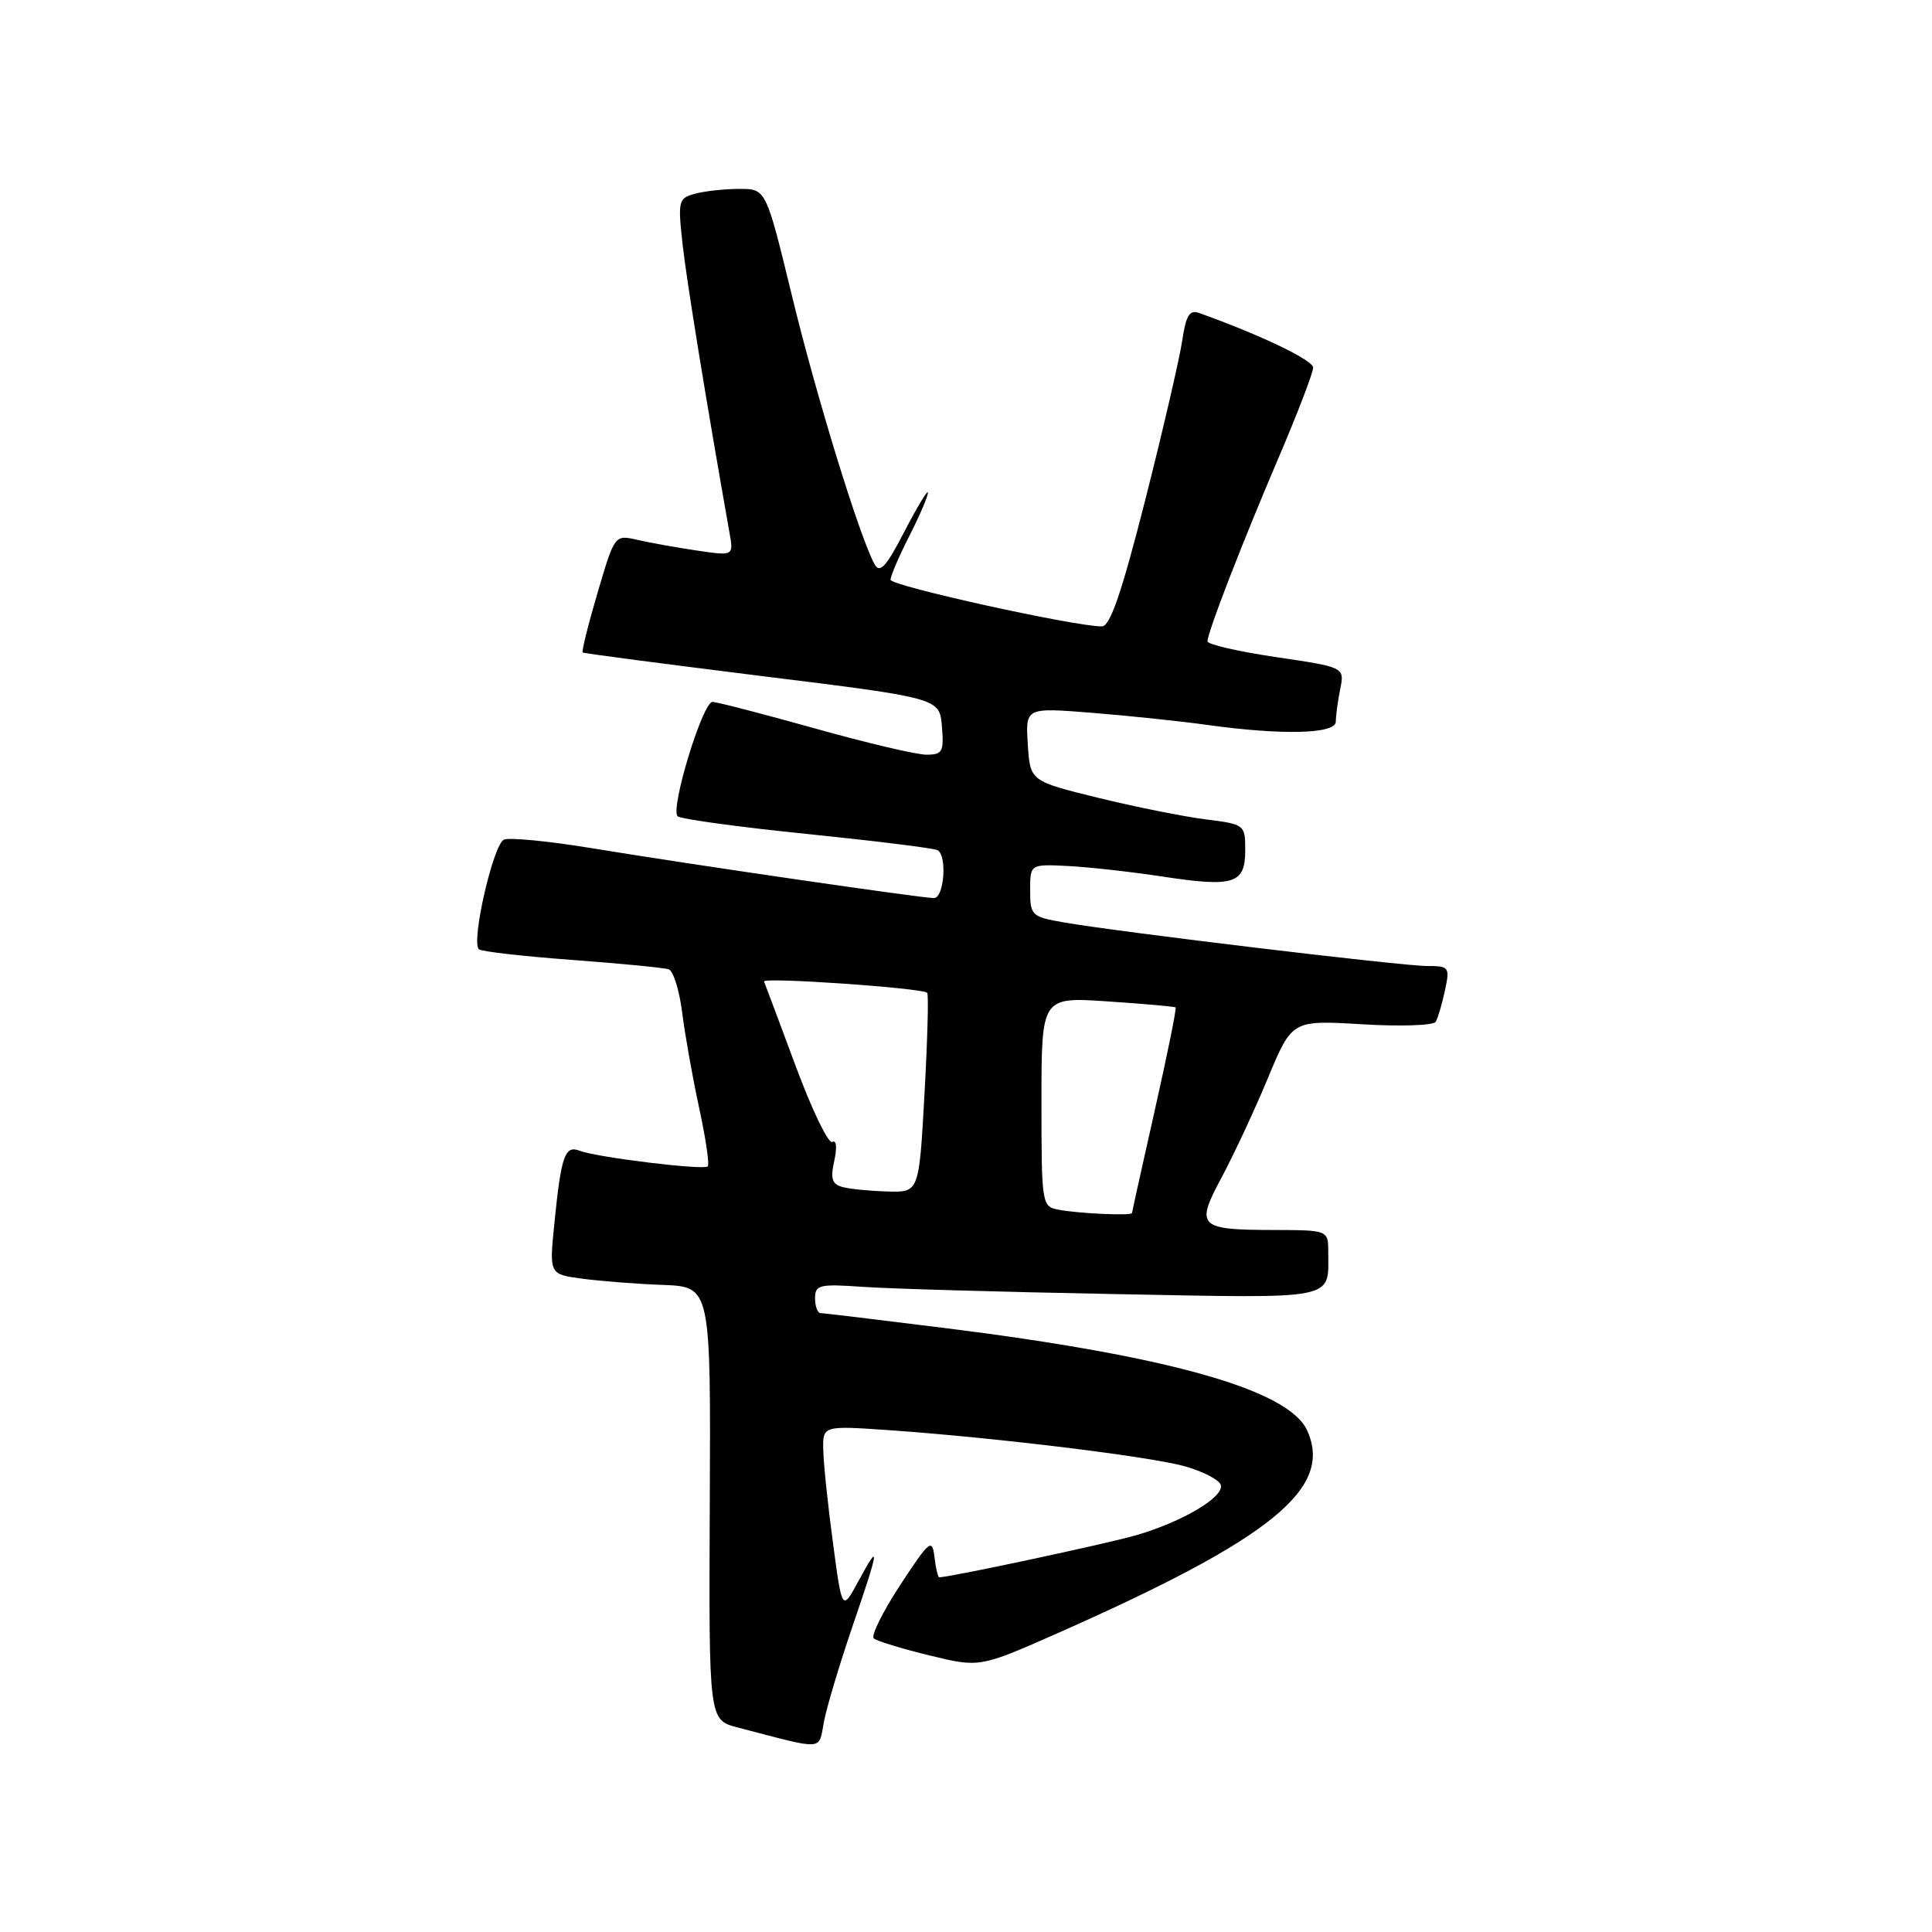<?xml version="1.0" encoding="UTF-8" standalone="no"?>
<!DOCTYPE svg PUBLIC "-//W3C//DTD SVG 1.1//EN" "http://www.w3.org/Graphics/SVG/1.1/DTD/svg11.dtd" >
<svg xmlns="http://www.w3.org/2000/svg" xmlns:xlink="http://www.w3.org/1999/xlink" version="1.1" viewBox="0 0 256 256">
 <g >
 <path fill="currentColor"
d=" M 112.94 215.56 C 116.54 205.06 116.66 204.11 113.75 209.50 C 111.58 213.50 111.58 213.50 110.38 204.50 C 109.71 199.55 109.13 194.01 109.09 192.20 C 109.00 188.90 109.00 188.90 117.75 189.50 C 132.03 190.50 152.63 193.02 157.14 194.33 C 159.45 195.00 161.53 196.08 161.75 196.74 C 162.28 198.33 156.71 201.64 150.50 203.44 C 146.53 204.58 125.85 209.00 124.46 209.00 C 124.28 209.00 123.99 207.78 123.82 206.30 C 123.52 203.81 123.17 204.09 119.28 210.03 C 116.96 213.57 115.39 216.75 115.78 217.10 C 116.18 217.44 119.49 218.46 123.15 219.35 C 129.80 220.97 129.80 220.97 140.15 216.40 C 168.55 203.83 176.70 197.21 173.20 189.53 C 170.76 184.18 155.01 179.71 125.50 176.01 C 116.70 174.91 109.16 174.00 108.75 174.00 C 108.34 174.00 108.00 173.12 108.00 172.04 C 108.00 170.25 108.56 170.11 114.25 170.51 C 117.69 170.76 132.72 171.19 147.65 171.47 C 177.49 172.04 176.00 172.33 176.00 165.92 C 176.00 163.00 176.00 163.00 168.75 162.98 C 158.77 162.96 158.36 162.54 161.91 155.94 C 163.51 152.95 166.26 147.05 168.01 142.84 C 171.20 135.17 171.20 135.17 180.46 135.72 C 185.55 136.03 189.95 135.88 190.24 135.39 C 190.53 134.90 191.08 133.04 191.46 131.25 C 192.13 128.14 192.03 128.00 189.08 128.00 C 185.76 128.00 148.42 123.52 141.00 122.23 C 136.68 121.48 136.50 121.31 136.50 117.97 C 136.50 114.50 136.50 114.50 141.50 114.75 C 144.25 114.89 149.93 115.52 154.12 116.16 C 163.52 117.59 165.00 117.11 165.00 112.65 C 165.00 109.28 164.93 109.22 159.75 108.57 C 156.86 108.21 150.45 106.92 145.50 105.71 C 136.50 103.50 136.50 103.50 136.19 98.63 C 135.88 93.75 135.88 93.75 144.69 94.45 C 149.54 94.84 156.43 95.56 160.00 96.06 C 169.96 97.44 177.00 97.26 177.00 95.62 C 177.00 94.87 177.26 92.94 177.58 91.33 C 178.17 88.41 178.17 88.41 169.08 87.07 C 164.09 86.33 160.00 85.39 160.00 84.98 C 160.00 83.79 164.55 72.05 169.46 60.55 C 171.96 54.70 174.00 49.37 174.00 48.71 C 173.99 47.72 167.11 44.42 158.89 41.47 C 157.61 41.01 157.14 41.80 156.64 45.20 C 156.28 47.56 154.09 57.04 151.75 66.25 C 148.62 78.57 147.10 83.00 146.00 83.00 C 142.39 83.01 118.00 77.63 118.00 76.82 C 118.00 76.33 119.12 73.71 120.50 71.00 C 121.88 68.29 122.98 65.71 122.95 65.28 C 122.93 64.85 121.53 67.17 119.84 70.43 C 117.45 75.07 116.59 76.02 115.90 74.79 C 113.95 71.30 108.19 52.61 104.95 39.24 C 101.50 25.03 101.50 25.03 98.00 25.03 C 96.08 25.03 93.44 25.31 92.14 25.66 C 89.88 26.26 89.81 26.56 90.45 32.40 C 91.01 37.40 93.53 52.91 96.66 70.58 C 97.21 73.67 97.21 73.67 92.35 72.95 C 89.68 72.56 86.14 71.92 84.47 71.54 C 81.45 70.84 81.45 70.84 79.18 78.54 C 77.93 82.78 77.05 86.34 77.21 86.46 C 77.37 86.58 88.07 87.98 101.00 89.59 C 124.50 92.50 124.50 92.50 124.81 96.25 C 125.09 99.62 124.88 100.00 122.75 100.00 C 121.44 100.00 114.78 98.43 107.94 96.51 C 101.10 94.59 95.01 93.02 94.41 93.01 C 93.10 93.00 88.78 107.19 89.79 108.16 C 90.18 108.53 97.92 109.59 107.00 110.51 C 116.08 111.44 123.84 112.40 124.25 112.66 C 125.53 113.44 125.09 119.00 123.75 119.00 C 122.10 119.00 91.20 114.50 78.35 112.38 C 72.76 111.46 67.56 110.95 66.79 111.25 C 65.38 111.79 62.40 124.73 63.45 125.78 C 63.75 126.08 69.28 126.71 75.75 127.19 C 82.21 127.67 88.00 128.23 88.61 128.44 C 89.22 128.66 90.02 131.23 90.39 134.16 C 90.76 137.10 91.77 142.79 92.64 146.80 C 93.51 150.82 94.03 154.31 93.78 154.55 C 93.25 155.09 79.10 153.36 76.81 152.48 C 74.84 151.72 74.36 153.11 73.45 162.17 C 72.78 168.85 72.78 168.85 77.14 169.43 C 79.54 169.76 84.35 170.13 87.84 170.26 C 94.18 170.50 94.18 170.50 94.05 199.20 C 93.92 227.90 93.92 227.90 97.71 228.89 C 109.50 231.96 108.42 232.04 109.19 228.07 C 109.57 226.11 111.26 220.48 112.94 215.56 Z  M 140.25 160.29 C 138.05 159.87 138.00 159.58 138.00 145.98 C 138.00 132.10 138.00 132.10 146.75 132.69 C 151.56 133.01 155.62 133.37 155.77 133.49 C 155.92 133.61 154.68 139.72 153.02 147.09 C 151.36 154.45 150.00 160.59 150.00 160.73 C 150.00 161.12 142.88 160.80 140.25 160.29 Z  M 111.69 157.30 C 110.24 156.92 110.01 156.22 110.55 153.79 C 110.93 152.02 110.83 150.99 110.29 151.32 C 109.79 151.63 107.60 147.11 105.44 141.28 C 103.27 135.44 101.38 130.39 101.24 130.06 C 100.98 129.44 122.19 130.91 122.86 131.55 C 123.06 131.74 122.90 137.77 122.50 144.95 C 121.78 158.00 121.78 158.00 117.64 157.88 C 115.36 157.82 112.69 157.56 111.69 157.30 Z "/>
</g>
</svg>